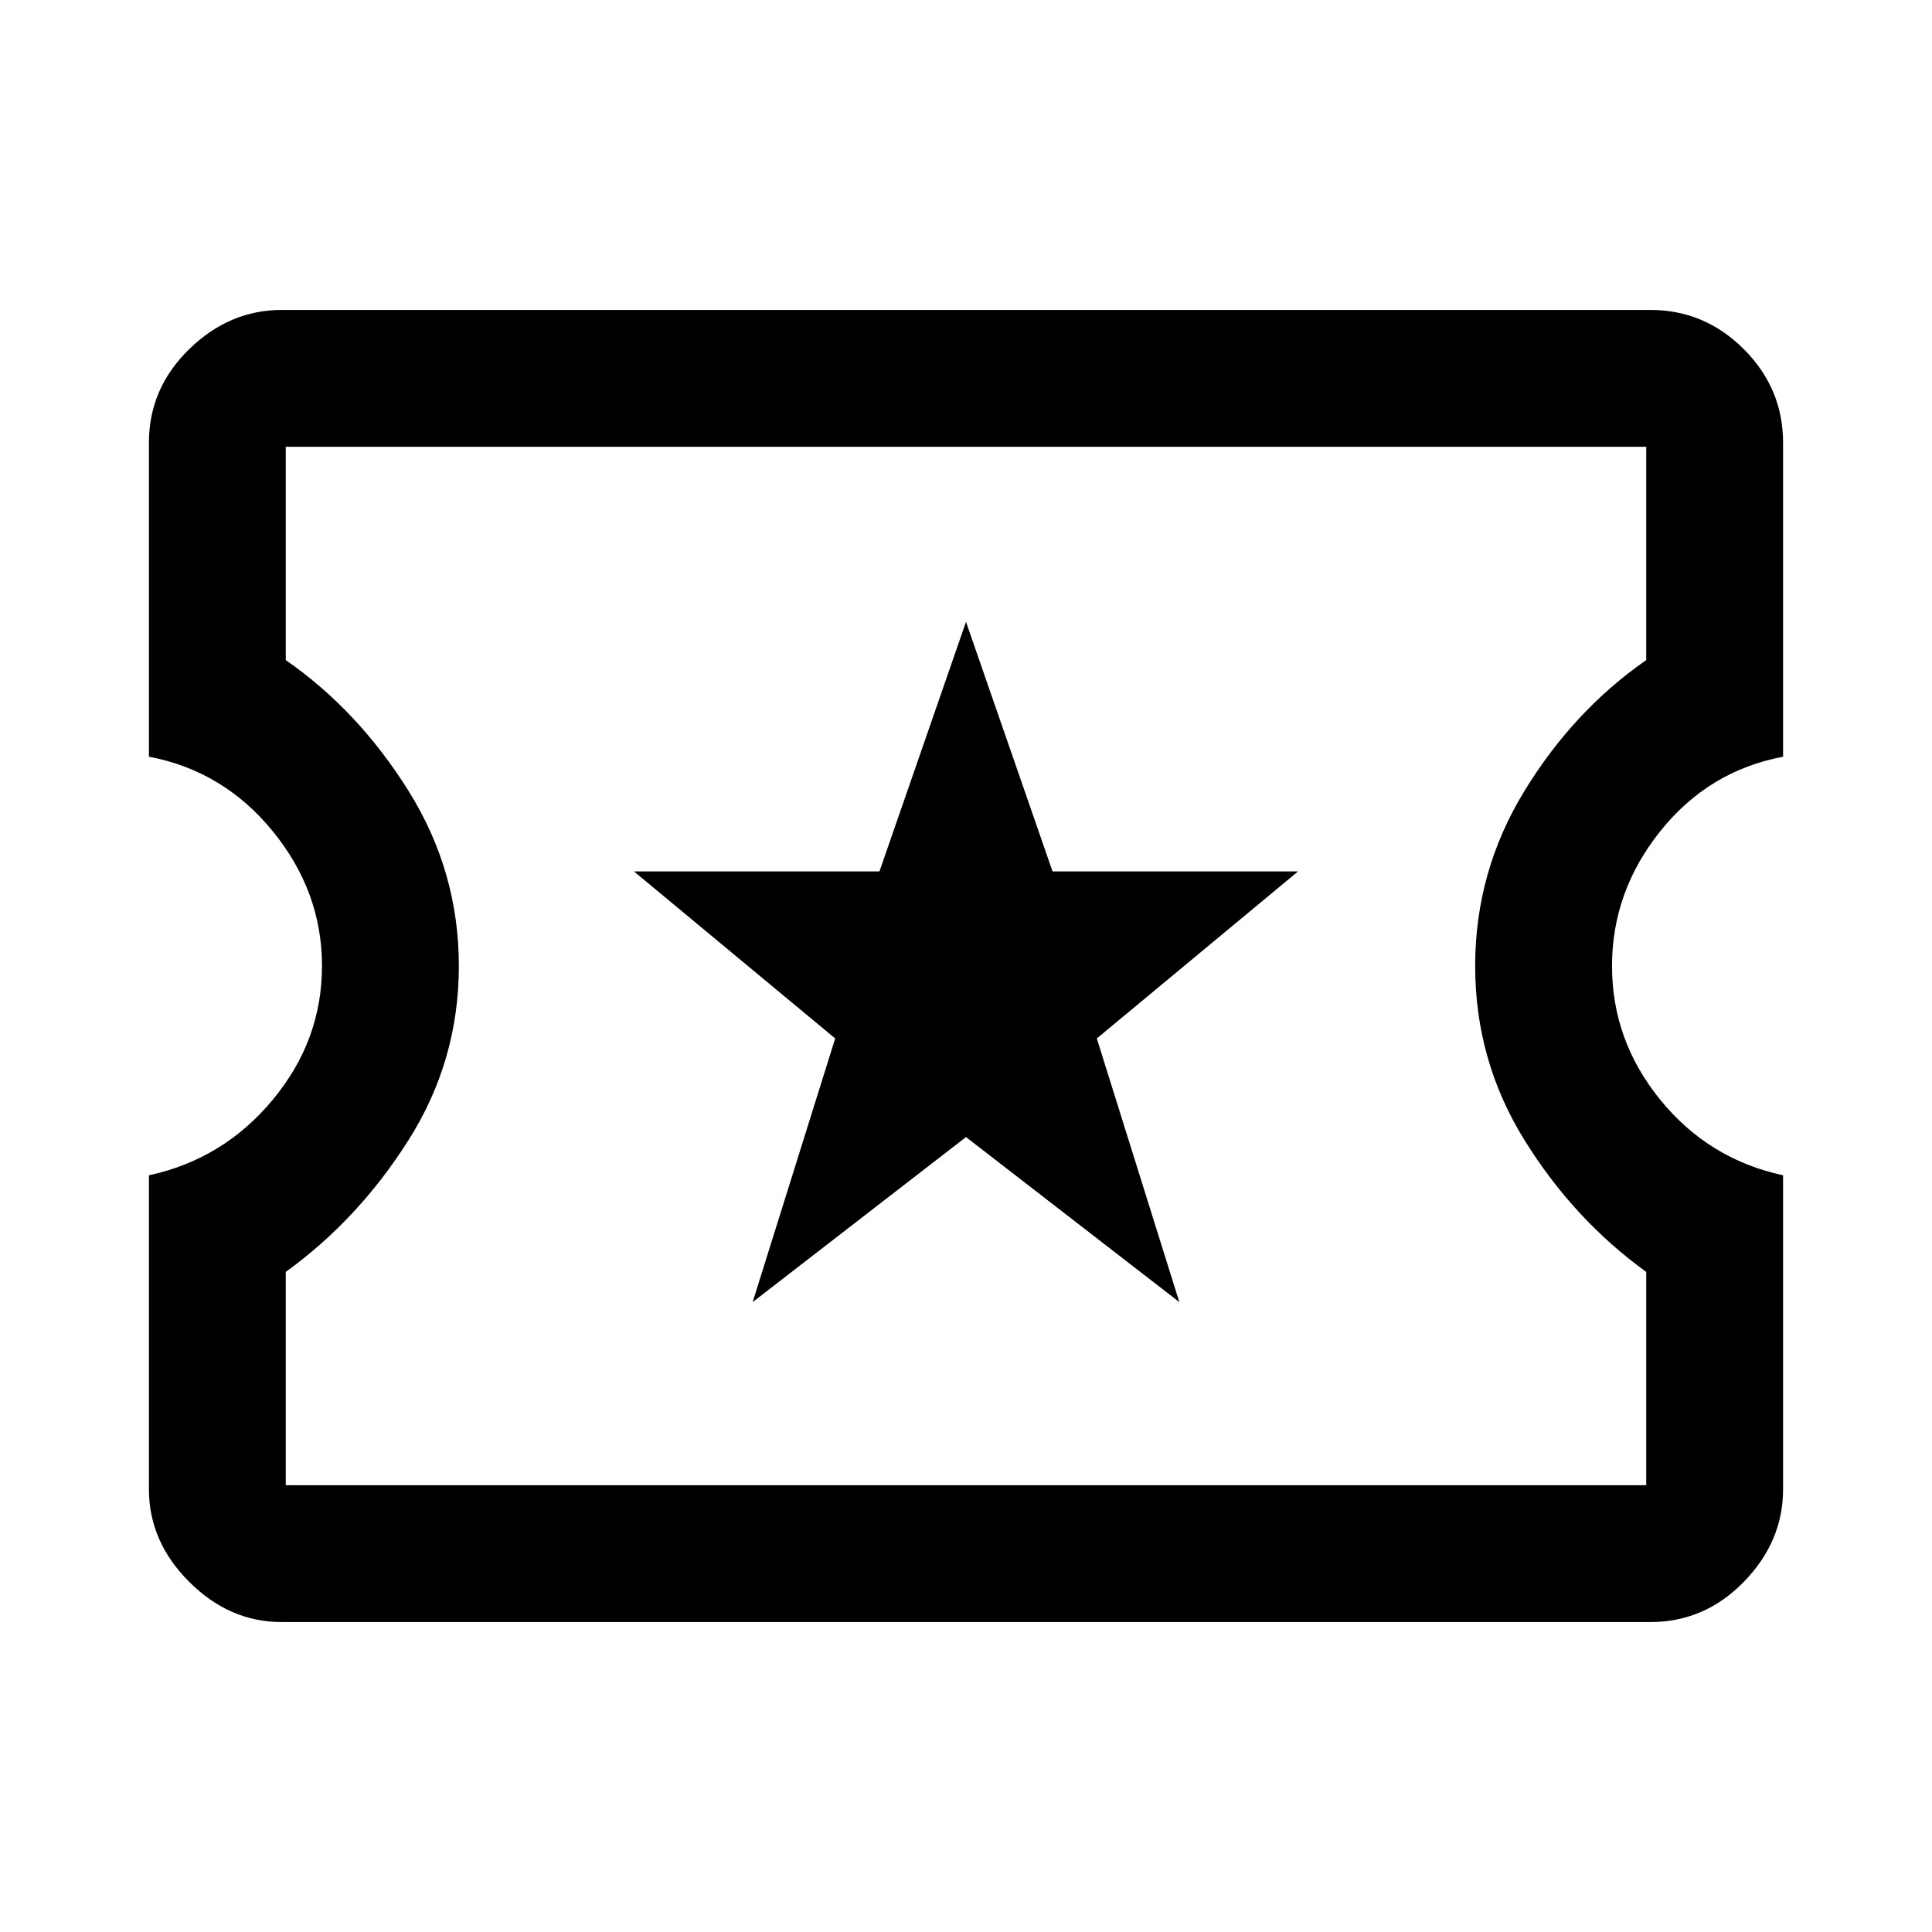 <svg xmlns="http://www.w3.org/2000/svg" width="48" height="48"><path d="M7 40.3q-1.3 0-2.3-1-1-1-1-2.3v-7.8q1.85-.4 3.075-1.875T8 24q0-1.85-1.225-3.35T3.7 18.8V11q0-1.35 1-2.325Q5.7 7.7 7 7.7h34q1.35 0 2.325.975.975.975.975 2.325v7.8q-1.85.35-3.05 1.85-1.2 1.5-1.2 3.35t1.2 3.325q1.2 1.475 3.05 1.875V37q0 1.3-.975 2.3-.975 1-2.325 1zm.1-3.4h33.8v-5.3q-1.8-1.3-3.025-3.275Q36.65 26.35 36.65 24t1.225-4.35q1.225-2 3.025-3.25v-5.3H7.1v5.3q1.8 1.25 3.05 3.25 1.25 2 1.25 4.35 0 2.35-1.25 4.325T7.1 31.6zm11.6-4.55 5.3-4.1 5.3 4.1-2.05-6.55 5-4.15h-6.1L24 15.45l-2.15 6.2h-6.1l5 4.15zM24 24z"/></svg>